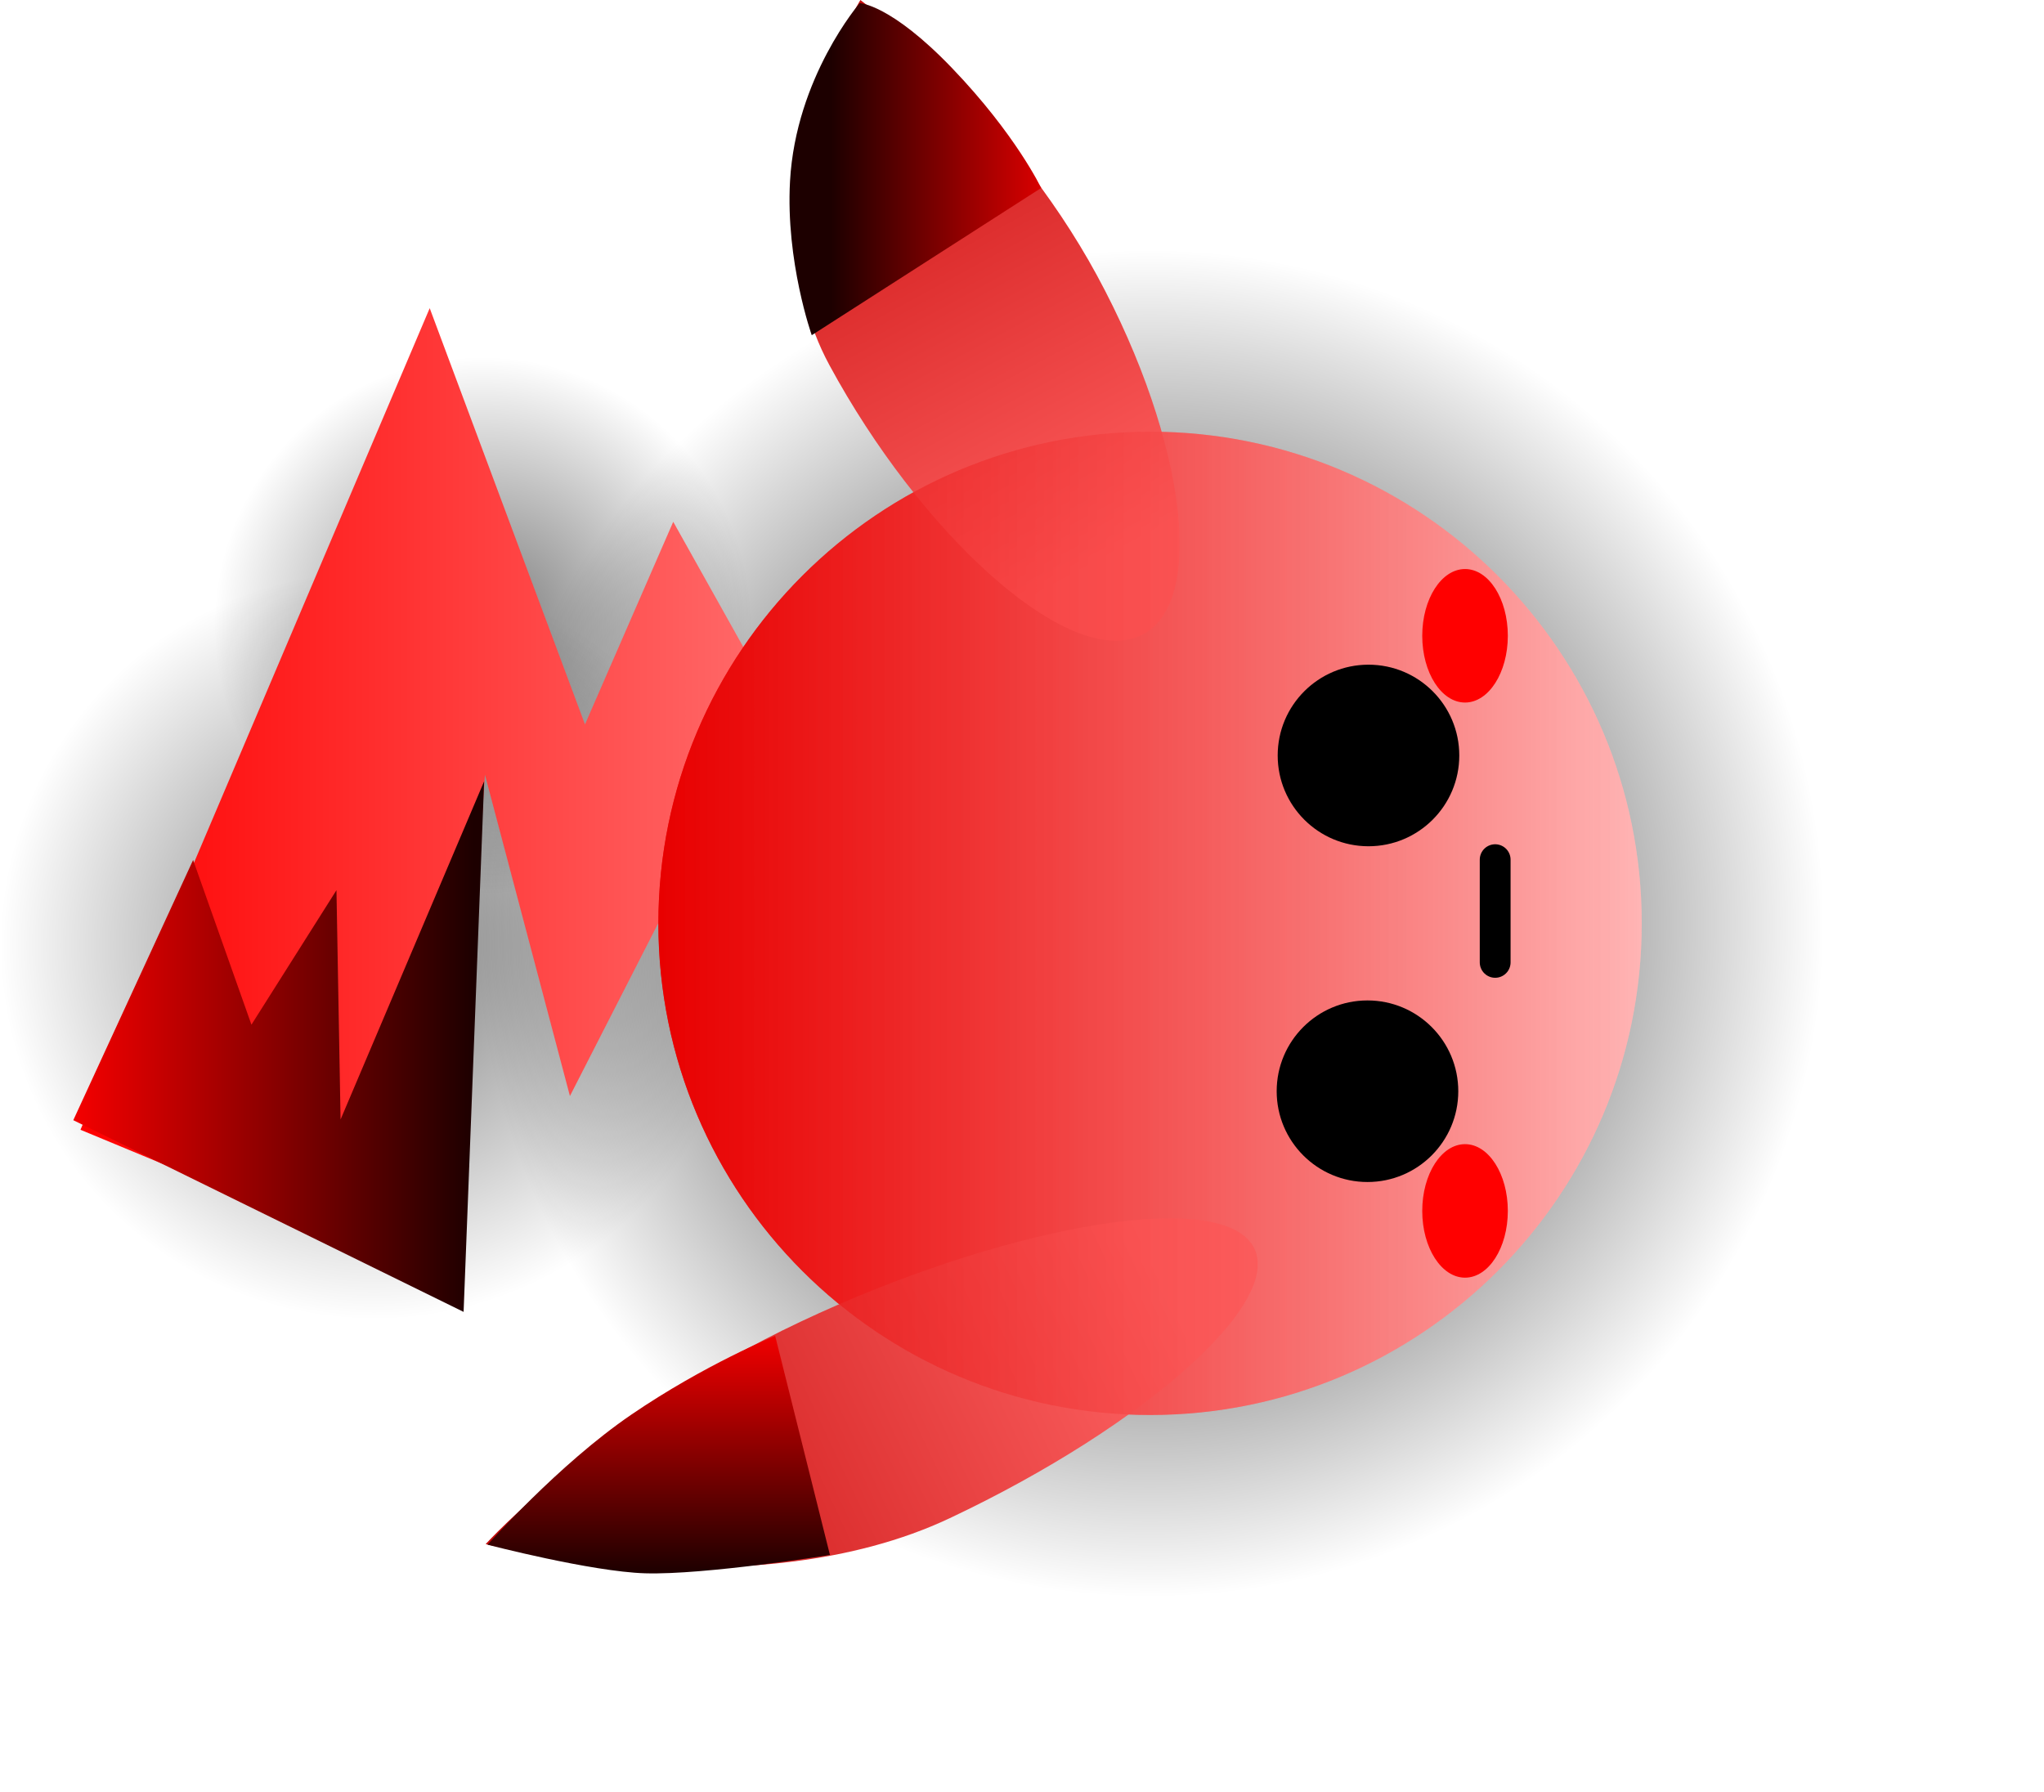 <svg version="1.1" xmlns="http://www.w3.org/2000/svg" xmlns:xlink="http://www.w3.org/1999/xlink" width="99.502" height="87.224" viewBox="0,0,99.502,87.224"><defs><radialGradient cx="207.517" cy="165.496" r="13.073" gradientUnits="userSpaceOnUse" id="color-1"><stop offset="0" stop-color="#000000" stop-opacity="0.525"/><stop offset="1" stop-color="#000000" stop-opacity="0"/></radialGradient><radialGradient cx="202.232" cy="181.068" r="18.216" gradientUnits="userSpaceOnUse" id="color-2"><stop offset="0" stop-color="#000000" stop-opacity="0.525"/><stop offset="1" stop-color="#000000" stop-opacity="0"/></radialGradient><radialGradient cx="240" cy="180" r="32.799" gradientUnits="userSpaceOnUse" id="color-3"><stop offset="0" stop-color="#000000"/><stop offset="1" stop-color="#000000" stop-opacity="0"/></radialGradient><linearGradient x1="187.933" y1="173.797" x2="238.333" y2="173.797" gradientUnits="userSpaceOnUse" id="color-4"><stop offset="0" stop-color="#ff0000"/><stop offset="1" stop-color="#ffa0a0"/></linearGradient><linearGradient x1="216.065" y1="180" x2="263.935" y2="180" gradientUnits="userSpaceOnUse" id="color-5"><stop offset="0" stop-color="#e80000"/><stop offset="1" stop-color="#ffc8c8"/></linearGradient><linearGradient x1="221.502" y1="133.292" x2="237.353" y2="162.539" gradientUnits="userSpaceOnUse" id="color-6"><stop offset="0" stop-color="#be0000"/><stop offset="1" stop-color="#ff5f5f"/></linearGradient><linearGradient x1="206.05" y1="213.888" x2="240.691" y2="197.531" gradientUnits="userSpaceOnUse" id="color-7"><stop offset="0" stop-color="#be0000"/><stop offset="1" stop-color="#ff6565"/></linearGradient><linearGradient x1="216.065" y1="180" x2="263.935" y2="180" gradientUnits="userSpaceOnUse" id="color-8"><stop offset="0" stop-color="#e80000" stop-opacity="0.718"/><stop offset="1" stop-color="#ff8282" stop-opacity="0.282"/></linearGradient><linearGradient x1="216.083" y1="200.083" x2="216.083" y2="211.647" gradientUnits="userSpaceOnUse" id="color-9"><stop offset="0" stop-color="#f10000"/><stop offset="1" stop-color="#1d0000"/></linearGradient><linearGradient x1="236.032" y1="143.532" x2="224.468" y2="143.532" gradientUnits="userSpaceOnUse" id="color-10"><stop offset="0" stop-color="#f10000"/><stop offset="1" stop-color="#1d0000"/></linearGradient><linearGradient x1="187.917" y1="190.083" x2="207.083" y2="190.083" gradientUnits="userSpaceOnUse" id="color-11"><stop offset="0" stop-color="#f10000"/><stop offset="1" stop-color="#1d0000"/></linearGradient></defs><g transform="translate(-184.015,-135.047)"><g data-paper-data="{&quot;isPaintingLayer&quot;:true}" fill-rule="nonzero" stroke-linejoin="miter" stroke-miterlimit="10" stroke-dasharray="" stroke-dashoffset="0" style="mix-blend-mode: normal"><path d="M207.517,152.423c7.22,0 13.073,5.853 13.073,13.073c0,7.22 -5.853,13.073 -13.073,13.073c-7.22,0 -13.073,-5.853 -13.073,-13.073c0,-7.22 5.853,-13.073 13.073,-13.073z" data-paper-data="{&quot;index&quot;:null}" fill="url(#color-1)" stroke="#000000" stroke-width="0" stroke-linecap="butt"/><path d="M202.232,162.851c10.061,0 18.216,8.156 18.216,18.216c0,10.061 -8.156,18.216 -18.216,18.216c-10.061,0 -18.216,-8.156 -18.216,-18.216c0,-10.061 8.156,-18.216 18.216,-18.216z" data-paper-data="{&quot;index&quot;:null}" fill="url(#color-2)" stroke="#000000" stroke-width="0" stroke-linecap="butt"/><path d="M197.55,222.27v-85.274h85.967v85.274z" fill="none" stroke="none" stroke-width="NaN" stroke-linecap="butt"/><path d="M207.201,180c0,-18.114 14.685,-32.799 32.799,-32.799c18.114,0 32.799,14.685 32.799,32.799c0,18.114 -14.685,32.799 -32.799,32.799c-18.114,0 -32.799,-14.685 -32.799,-32.799z" fill="url(#color-3)" stroke="#000000" stroke-width="0" stroke-linecap="butt"/><path d="M187.933,190.05l17,-40l7.559,20.265l4.296,-9.865l10.745,19.2l10.8,12.6l-20.174,-16.367l-6.4,12.524l-4.137,-15.642l-1.646,24.778z" data-paper-data="{&quot;index&quot;:null}" fill="url(#color-4)" stroke="none" stroke-width="0" stroke-linecap="butt"/><path d="M216.065,180c0,-13.219 10.716,-23.935 23.935,-23.935c13.219,0 23.935,10.716 23.935,23.935c0,13.219 -10.716,23.935 -23.935,23.935c-13.219,0 -23.935,-10.716 -23.935,-23.935z" fill="url(#color-5)" stroke="#000000" stroke-width="0" stroke-linecap="butt"/><path d="M239.279,166.093c-3.596,1.208 -10.504,-5.181 -14.881,-13.257c-4.377,-8.076 1.501,-17.789 1.501,-17.789c0,0 7.144,5.34 11.521,13.416c4.377,8.076 5.455,16.422 1.859,17.63z" fill="url(#color-6)" stroke="none" stroke-width="0" stroke-linecap="butt"/><path d="M244.9,195.544c2.011,2.639 -5.085,8.898 -14.65,13.415c-9.566,4.517 -22.592,1.261 -22.592,1.261c0,0 5.744,-6.301 15.309,-10.817c9.566,-4.517 19.922,-6.498 21.933,-3.859z" fill="url(#color-7)" stroke="none" stroke-width="0" stroke-linecap="butt"/><path d="M216.065,180c0,-13.219 10.716,-23.935 23.935,-23.935c13.219,0 23.935,10.716 23.935,23.935c0,13.219 -10.716,23.935 -23.935,23.935c-13.219,0 -23.935,-10.716 -23.935,-23.935z" fill="url(#color-8)" stroke="#000000" stroke-width="0" stroke-linecap="butt"/><path d="M246.164,188.173c0,-2.441 1.979,-4.42 4.42,-4.42c2.441,0 4.42,1.979 4.42,4.42c0,2.441 -1.979,4.42 -4.42,4.42c-2.441,0 -4.42,-1.979 -4.42,-4.42z" fill="#000000" stroke="#000000" stroke-width="0" stroke-linecap="butt"/><path d="M246.213,171.827c0,-2.441 1.979,-4.42 4.42,-4.42c2.441,0 4.42,1.979 4.42,4.42c0,2.441 -1.979,4.42 -4.42,4.42c-2.441,0 -4.42,-1.979 -4.42,-4.42z" fill="#000000" stroke="#000000" stroke-width="0" stroke-linecap="butt"/><path d="M256.8,176.9v5" fill="none" stroke="#000000" stroke-width="1.5" stroke-linecap="round"/><path d="M207.75,210.25c0,0 3.429,-3.894 7,-6.333c3.571,-2.439 7,-3.833 7,-3.833l2.667,10.667c0,0 -6.095,0.979 -8.997,0.892c-2.626,-0.079 -7.67,-1.392 -7.67,-1.392z" fill="url(#color-9)" stroke="#ffffff" stroke-width="0" stroke-linecap="butt"/><path d="M225.865,135.199c0,0 1.506,0.046 4.5,3.167c3.106,3.237 4.333,5.833 4.333,5.833l-11.167,7.167c0,0 -1.275,-3.594 -1.058,-7.497c0.281,-5.062 3.392,-8.67 3.392,-8.67z" fill="url(#color-10)" stroke="#ffffff" stroke-width="0" stroke-linecap="butt"/><path d="M187.583,189.583l5.833,-12.667l2.839,8.017l4.139,-6.547l0.2,11.163l6.989,-16.466l-1,25.833z" fill="url(#color-11)" stroke="#ffffff" stroke-width="0" stroke-linecap="butt"/><path d="M253.25,166c0,-1.795 0.933,-3.25 2.083,-3.25c1.151,0 2.083,1.455 2.083,3.25c0,1.795 -0.933,3.25 -2.083,3.25c-1.151,0 -2.083,-1.455 -2.083,-3.25z" fill="#ff0000" stroke="#ffffff" stroke-width="0" stroke-linecap="butt"/><path d="M255.333,190.75c1.151,0 2.083,1.455 2.083,3.25c0,1.795 -0.933,3.25 -2.083,3.25c-1.151,0 -2.083,-1.455 -2.083,-3.25c0,-1.795 0.933,-3.25 2.083,-3.25z" data-paper-data="{&quot;index&quot;:null}" fill="#ff0000" stroke="#ffffff" stroke-width="0" stroke-linecap="butt"/></g></g></svg>